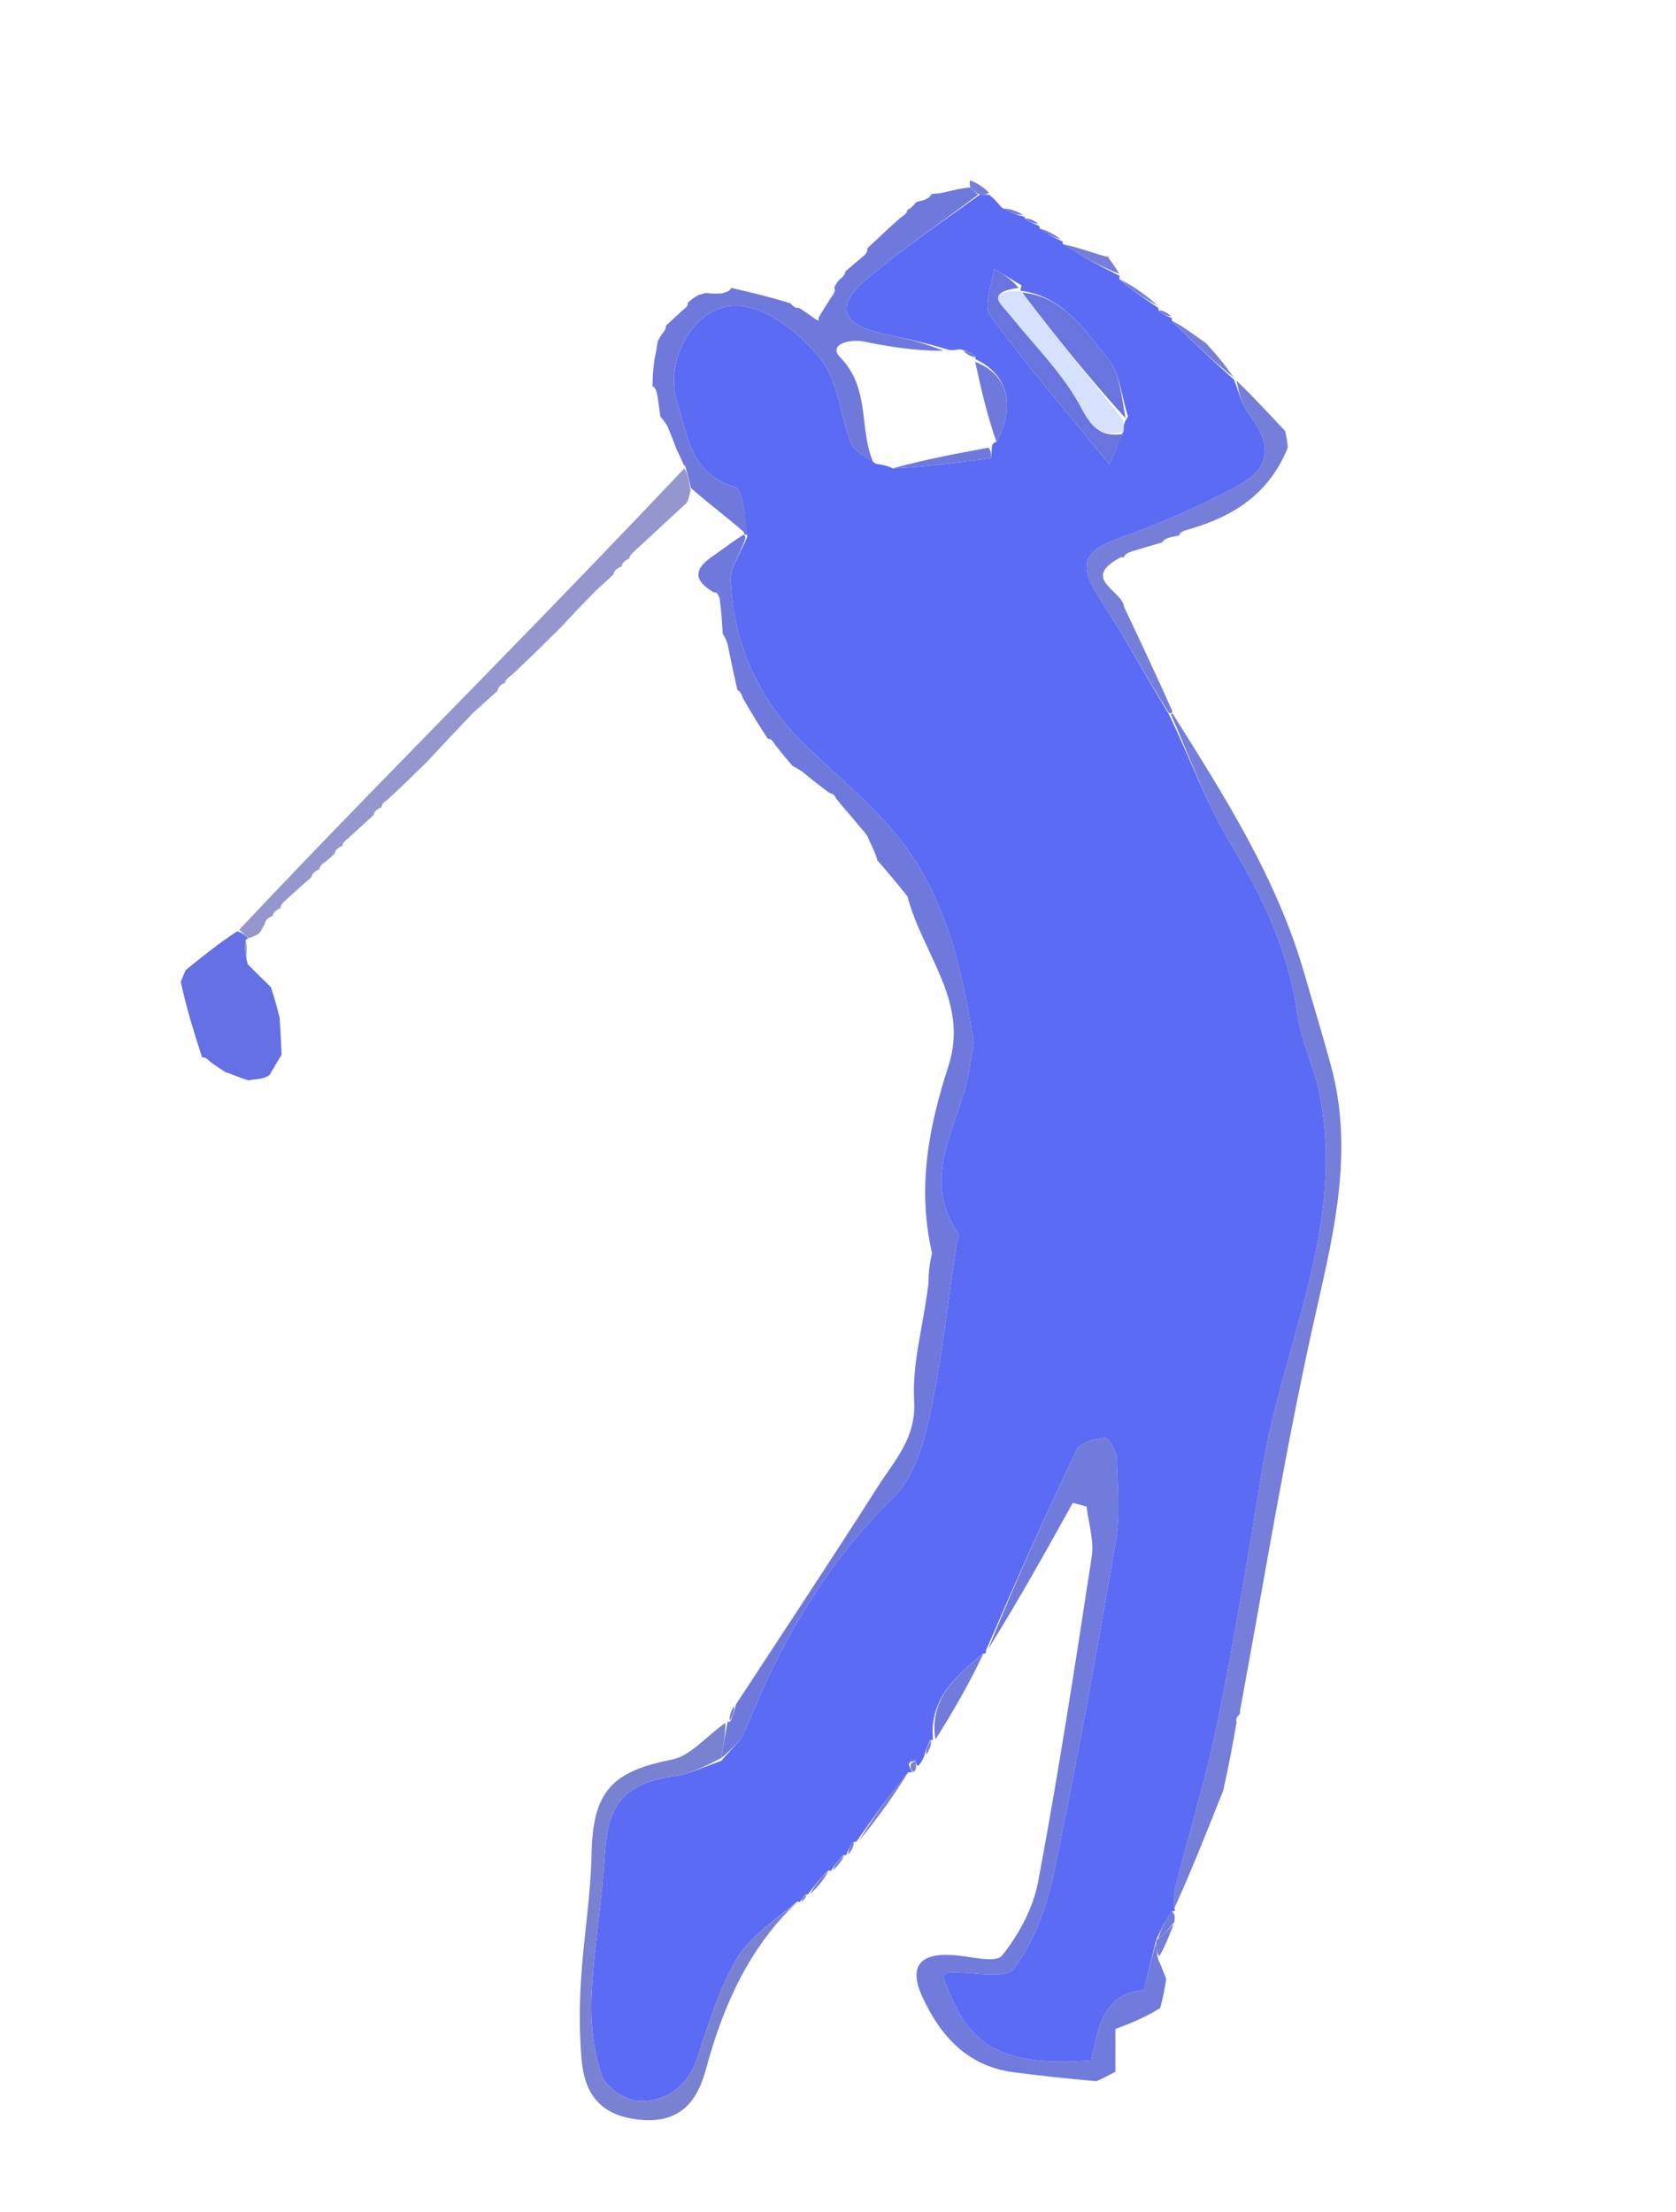 <svg version="1.1" id="Layer_1" xmlns="http://www.w3.org/2000/svg" xmlns:xlink="http://www.w3.org/1999/xlink" x="0px" y="0px"
	 width="100%" viewBox="0 0 216 285" enable-background="new 0 0 216 285" xml:space="preserve">
<path fill="none" opacity="1" stroke="none" 
	d="
M217,85 
	C217,152.3 217,219.1 217,285.95 
	C145.069,285.95 73.139,285.95 1.104,285.95 
	C1.104,191.117 1.104,96.233 1.104,1.175 
	C73,1.175 145,1.175 217,1.175 
	C217,28.861 217,56.681 217,85 
M113.035,111.589 
	C113.023,112.06 113.011,112.53 112.281,113.079 
	C111.213,114.557 109.03,116.346 109.335,117.443 
	C109.817,119.179 112.04,120.388 113.393,121.937 
	C115.872,124.775 120.213,127.727 120.169,130.577 
	C120.118,133.958 120.559,139.155 115.128,141.446 
	C113.2,142.26 112.093,146.504 111.762,149.317 
	C111.053,155.336 116.267,157.915 119.893,161.967 
	C119.782,162.975 119.671,163.983 118.926,165.192 
	C117.347,166.737 115.021,168.005 114.322,169.879 
	C111.838,176.54 109.44,183.037 105.883,189.392 
	C101.308,197.569 102.386,198.158 96.77,203.811 
	C95.885,204.701 95.353,206.004 94.85,207.198 
	C94.239,208.65 93.833,210.189 93.201,212.105 
	C89.137,208.807 88.004,210.547 87.953,214.488 
	C87.937,215.738 87.763,217.429 86.966,218.146 
	C84.371,220.482 81.699,223.724 78.614,224.317 
	C71.782,225.631 73.367,232.035 70.093,235.129 
	C71.593,236.708 73.556,237.805 73.665,239.063 
	C74.045,243.432 74.115,247.891 73.68,252.253 
	C73.092,258.147 71.816,263.969 71.05,269.85 
	C70.568,273.548 71.999,275.523 76.157,276.188 
	C79.428,276.711 84.056,275.123 85.763,280.251 
	C85.925,280.739 89.559,280.956 90.56,280.102 
	C92.855,278.143 94.475,275.407 96.451,273.056 
	C98.394,270.744 100.438,268.519 103.04,265.574 
	C101.752,261.425 104.772,254.33 109.409,251.446 
	C110.484,254.708 111.211,258.474 112.968,261.674 
	C114.08,263.699 116.656,264.985 118.712,266.403 
	C120.211,267.437 121.847,268.533 123.574,268.919 
	C127.211,269.732 130.947,270.096 134.643,270.644 
	C134.623,271.088 134.603,271.532 134.583,271.976 
	C136.725,270.741 138.868,269.505 141.611,268.094 
	C142.323,267.717 143.036,267.34 144.537,267.049 
	C146.276,267.095 148.377,267.773 149.665,267.033 
	C151.415,266.028 152.542,263.939 153.936,262.314 
	C152.562,261.194 151.187,260.073 149.808,258.153 
	C149.972,257.104 150.136,256.055 150.985,254.896 
	C155.058,252.959 161.407,253.01 159.156,245.519 
	C159.064,245.215 159.512,244.511 159.87,244.348 
	C162.962,242.939 164.553,241.492 162.611,237.553 
	C161.335,234.963 161.45,231.77 157.915,230.134 
	C158.4,227.399 158.886,224.665 159.676,221.653 
	C159.849,221.42 159.925,221.16 159.839,220.869 
	C159.839,220.869 159.809,220.811 160.677,220.92 
	C165.818,220.935 168.689,217.991 166.702,212.72 
	C164.306,206.363 166.084,200.711 167.023,194.738 
	C167.509,191.646 167.402,188.442 168.083,185.406 
	C168.695,182.678 169.592,179.822 171.13,177.539 
	C173.279,174.351 175.937,171.671 174.768,167.252 
	C174.551,166.433 176.047,164.378 177.043,164.147 
	C182.944,162.778 183.865,161.465 182.705,155.456 
	C182.336,153.547 181.877,151.398 182.39,149.628 
	C183.66,145.245 182.599,142.377 178.515,140.139 
	C175.103,138.27 172.95,135.463 175.704,131.384 
	C180.036,131.995 182.808,130.727 182.764,127.953 
	C182.699,123.899 179.378,125.332 177.164,124.988 
	C173.29,124.387 168.489,118.879 167.945,114.802 
	C167.499,111.462 167.432,108.052 163.578,105.967 
	C162.126,105.181 161.774,102.042 161.364,99.891 
	C161.268,99.389 162.98,98.543 164.383,97.447 
	C164.872,100.161 165.183,101.889 165.618,104.304 
	C166.906,103.516 168.208,103.188 168.566,102.419 
	C169.994,99.359 163.603,91.046 160.511,92.217 
	C155.623,94.069 153.44,90.78 152.775,87.725 
	C151.918,83.78 151.427,78.485 153.407,75.534 
	C155.586,72.285 160.64,70.8 164.64,68.984 
	C168.416,67.27 169.319,60.975 166.016,57.369 
	C165.892,56.768 165.768,56.166 165.997,54.862 
	C167.04,48.734 163.936,45.339 155.943,43.266 
	C156.457,42.082 156.867,40.838 157.512,39.73 
	C158.19,38.564 159.33,37.615 159.774,36.391 
	C159.941,35.93 158.607,34.288 158.157,34.364 
	C157.017,34.557 155.984,35.407 154.921,36.016 
	C154.389,36.322 153.885,36.678 153.044,37.221 
	C149.932,31.525 145.965,27.477 139.017,27.673 
	C138.057,27.7 136.522,25.549 136.122,24.157 
	C133.967,16.646 129.425,14.881 125.098,18.682 
	C121.557,18.396 117.537,17.137 116.825,18.167 
	C112.605,24.268 102.738,24.833 101.616,33.778 
	C101.575,34.103 100.849,34.343 101.331,34.012 
	C96.251,33.085 91.997,32.309 88.008,31.582 
	C82.612,33.288 78.226,35.704 76.842,41.935 
	C75.743,46.883 69.759,51.307 75.71,56.8 
	C77.677,55.744 79.388,54.825 81.099,53.907 
	C81.476,54.561 81.852,55.215 82.229,55.87 
	C80.075,57.114 77.983,58.486 75.75,59.569 
	C73.149,60.832 70.511,61.811 73.883,65.09 
	C74.487,65.678 75.105,67.143 74.801,67.626 
	C72.974,70.525 71.422,74.166 68.717,75.778 
	C66.179,77.289 62.991,81.298 59.027,77.374 
	C58.615,76.966 57.081,77.691 56.068,77.891 
	C56.083,78.298 56.097,78.704 56.112,79.111 
	C57.357,79.678 58.602,80.244 59.761,80.771 
	C58.812,89.462 51.025,91.279 46.419,95.327 
	C44.306,94.56 42.597,93.94 40.888,93.32 
	C40.501,95.417 39.553,97.593 39.833,99.597 
	C40.595,105.049 38.861,108.025 33.671,108.992 
	C27.185,110.201 23.321,114.681 22.965,121.325 
	C22.923,122.105 22.598,122.869 22.729,122.35 
	C19.547,124.101 15.433,125.316 15.423,126.564 
	C15.39,130.716 16.791,134.889 17.755,139.027 
	C17.881,139.566 18.609,140.272 19.146,140.359 
	C22.958,140.979 26.784,141.575 30.629,141.88 
	C31.366,141.939 32.207,140.678 33.023,139.64 
	C33.023,139.64 33.027,139.254 33.535,139.02 
	C33.898,138.95 34.261,138.881 35.331,139.115 
	C36.669,139.415 38.007,139.714 39.739,140.101 
	C39.53,138.547 39.065,137.557 39.373,136.979 
	C41.183,133.577 41.832,130.47 39.475,126.827 
	C38.779,125.75 39.861,122.881 40.942,121.446 
	C42.522,119.35 44.991,117.95 46.797,115.991 
	C49.015,113.583 50.905,110.875 53.007,108.355 
	C54.214,106.908 55.462,105.467 56.866,104.218 
	C59.192,102.148 61.682,100.262 64.057,98.245 
	C65.259,97.223 66.363,96.085 67.508,94.996 
	C68.654,93.906 69.786,92.802 70.941,91.723 
	C72.366,90.392 73.823,89.096 75.24,87.756 
	C77.822,85.313 80.378,82.841 82.959,80.395 
	C84.069,79.343 85.212,78.327 86.34,77.294 
	C86.659,78.713 87.431,80.201 87.224,81.537 
	C85.872,90.266 93.561,99.993 101.991,100.733 
	C101.896,102.152 101.209,104.448 101.802,104.848 
	C105.346,107.239 107.305,112.814 113.002,110.961 
	C113.002,110.961 113.102,110.884 113.035,111.589 
M101.225,276.206 
	C101.967,276.588 102.709,276.971 103.451,277.353 
	C103.578,275.768 103.704,274.184 103.831,272.599 
	C103.432,272.507 103.034,272.416 102.636,272.325 
	C102.128,273.378 101.62,274.431 101.225,276.206 
z"/>
<path fill="none" opacity="1" stroke="none" 
	d="
M141.01,268.27 
	C138.868,269.505 136.725,270.741 134.583,271.976 
	C134.603,271.532 134.623,271.088 134.643,270.644 
	C130.947,270.096 127.211,269.732 123.574,268.919 
	C121.847,268.533 120.211,267.437 118.712,266.403 
	C116.656,264.985 114.08,263.699 112.968,261.674 
	C111.211,258.474 110.484,254.708 109.409,251.446 
	C104.772,254.33 101.752,261.425 103.04,265.574 
	C100.438,268.519 98.394,270.744 96.451,273.056 
	C94.475,275.407 92.855,278.143 90.56,280.102 
	C89.559,280.956 85.925,280.739 85.763,280.251 
	C84.056,275.123 79.428,276.711 76.157,276.188 
	C71.999,275.523 70.568,273.548 71.05,269.85 
	C71.816,263.969 73.092,258.147 73.68,252.253 
	C74.115,247.891 74.045,243.432 73.665,239.063 
	C73.556,237.805 71.593,236.708 70.093,235.129 
	C73.367,232.035 71.782,225.631 78.614,224.317 
	C81.699,223.724 84.371,220.482 86.966,218.146 
	C87.763,217.429 87.937,215.738 87.953,214.488 
	C88.004,210.547 89.137,208.807 93.201,212.105 
	C93.833,210.189 94.239,208.65 94.85,207.198 
	C95.353,206.004 95.885,204.701 96.77,203.811 
	C102.386,198.158 101.308,197.569 105.883,189.392 
	C109.44,183.037 111.838,176.54 114.322,169.879 
	C115.021,168.005 117.347,166.737 119.332,165.52 
	C119.023,170.732 117.53,175.661 117.813,180.487 
	C118.094,185.293 115.325,188.129 113.199,191.467 
	C107.18,200.92 100.976,210.254 94.587,219.838 
	C94.135,220.65 93.942,221.259 93.829,221.914 
	C93.911,221.959 93.783,221.824 93.484,221.999 
	C90.996,223.754 88.99,226.271 86.584,226.742 
	C78.78,228.266 76.396,230.937 76.242,238.888 
	C76.138,244.307 75.208,249.704 74.877,255.126 
	C74.668,258.558 74.656,262.035 74.961,265.456 
	C75.356,269.886 77.421,272.643 82.441,273.142 
	C87.669,273.661 89.868,270.763 90.969,266.679 
	C93.199,258.406 96.569,250.88 103.094,245.059 
	C103.06,245.024 103.068,245.122 103.324,245.04 
	C103.76,244.662 103.941,244.364 104.075,244.066 
	C104.027,244.064 104.095,244.131 104.414,244.061 
	C105.525,243.019 106.317,242.047 107.07,241.039 
	C107.03,241.002 107.075,241.1 107.356,240.999 
	C108.119,240.282 108.601,239.667 109.046,239.029 
	C109.009,239.005 109.055,239.08 109.333,238.96 
	C109.853,238.313 110.095,237.786 110.305,237.298 
	C110.273,237.338 110.372,237.313 110.691,237.233 
	C113.133,234.238 115.256,231.324 117.428,228.395 
	C117.476,228.38 117.575,228.363 117.738,228.323 
	C117.901,228.283 118.059,227.987 118.27,227.839 
	C118.689,227.227 118.897,226.762 119.371,226.118 
	C119.856,225.351 120.073,224.766 120.214,224.145 
	C120.138,224.11 120.246,224.239 120.563,224.136 
	C122.952,220.375 125.023,216.717 127.073,213.058 
	C127.052,213.057 127.084,213.096 127.369,212.91 
	C131.191,206.367 134.727,200.009 138.263,193.651 
	C138.853,193.81 139.443,193.969 140.033,194.128 
	C140.283,196.278 141.019,198.503 140.704,200.567 
	C138.573,214.545 136.405,228.525 133.806,242.421 
	C133.167,245.832 131.322,249.29 129.133,252 
	C128.302,253.029 124.935,252.048 122.728,251.918 
	C118.462,251.665 117.082,253.465 118.911,257.398 
	C121.254,262.435 124.751,266.278 130.672,267.032 
	C134.115,267.471 137.564,267.859 141.01,268.27 
z"/>
<path fill="none" opacity="1" stroke="none" 
	d="
M33,140.027 
	C32.207,140.678 31.366,141.939 30.629,141.88 
	C26.784,141.575 22.958,140.979 19.146,140.359 
	C18.609,140.272 17.881,139.566 17.755,139.027 
	C16.791,134.889 15.39,130.716 15.423,126.564 
	C15.433,125.316 19.547,124.101 22.729,122.35 
	C22.598,122.869 22.923,122.105 22.965,121.325 
	C23.321,114.681 27.185,110.201 33.671,108.992 
	C38.861,108.025 40.595,105.049 39.833,99.597 
	C39.553,97.593 40.501,95.417 40.888,93.32 
	C42.597,93.94 44.306,94.56 46.419,95.327 
	C51.025,91.279 58.812,89.462 59.761,80.771 
	C58.602,80.244 57.357,79.678 56.112,79.111 
	C56.097,78.704 56.083,78.298 56.068,77.891 
	C57.081,77.691 58.615,76.966 59.027,77.374 
	C62.991,81.298 66.179,77.289 68.717,75.778 
	C71.422,74.166 72.974,70.525 74.801,67.626 
	C75.105,67.143 74.487,65.678 73.883,65.09 
	C70.511,61.811 73.149,60.832 75.75,59.569 
	C77.983,58.486 80.075,57.114 82.229,55.87 
	C81.852,55.215 81.476,54.561 81.099,53.907 
	C79.388,54.825 77.677,55.744 75.71,56.8 
	C69.759,51.307 75.743,46.883 76.842,41.935 
	C78.226,35.704 82.612,33.288 88.008,31.582 
	C91.997,32.309 96.251,33.085 101.331,34.012 
	C100.849,34.343 101.575,34.103 101.616,33.778 
	C102.738,24.833 112.605,24.268 116.825,18.167 
	C117.537,17.137 121.557,18.396 125.098,18.682 
	C129.425,14.881 133.967,16.646 136.122,24.157 
	C136.522,25.549 138.057,27.7 139.017,27.673 
	C145.965,27.477 149.932,31.525 153.044,37.221 
	C153.885,36.678 154.389,36.322 154.921,36.016 
	C155.984,35.407 157.017,34.557 158.157,34.364 
	C158.607,34.288 159.941,35.93 159.774,36.391 
	C159.33,37.615 158.19,38.564 157.512,39.73 
	C156.867,40.838 156.457,42.082 155.904,43.712 
	C155.866,44.157 155.698,44.348 155.408,44.214 
	C153.75,43.042 152.382,42.004 151.007,40.984 
	C151,41.002 151.034,40.985 150.914,40.709 
	C150.272,40.188 149.75,39.944 149.265,39.725 
	C149.302,39.751 149.277,39.664 149.192,39.346 
	C147.516,37.899 145.925,36.771 144.281,35.632 
	C144.228,35.619 144.323,35.566 144.252,35.294 
	C143.731,34.411 143.281,33.8 143.129,33.102 
	C143.77,32.602 144.115,32.192 144.44,31.766 
	C144.447,31.756 144.225,31.57 144.11,31.466 
	C143.677,32.034 143.244,32.601 142.461,33.147 
	C140.385,32.452 138.659,31.779 136.942,31.059 
	C136.95,31.011 136.883,31.081 136.72,30.817 
	C135.678,30.086 134.797,29.618 133.938,29.107 
	C133.958,29.065 133.866,29.086 133.774,28.798 
	C133.131,28.309 132.58,28.11 132.019,27.948 
	C132.009,27.986 132.074,27.941 131.875,27.67 
	C130.824,27.114 129.972,26.83 128.934,26.345 
	C128.325,25.794 127.902,25.444 127.436,24.802 
	C126.615,24.018 125.838,23.526 124.721,23.019 
	C123.266,23.585 122.151,24.164 120.787,24.837 
	C120.363,24.957 120.188,24.984 119.817,25.065 
	C119.366,25.238 119.174,25.422 118.82,25.799 
	C118.426,25.961 118.256,25.994 117.846,26.107 
	C117.401,26.446 117.196,26.707 116.997,26.985 
	C117.002,27.003 116.967,26.99 116.756,27.081 
	C116.28,27.347 116.089,27.582 115.768,28.146 
	C114.295,29.618 113.026,30.821 111.582,32.133 
	C111.196,32.43 111.054,32.661 110.856,33.204 
	C110.132,33.976 109.535,34.48 108.732,35.081 
	C108.268,35.357 108.084,35.594 107.864,36.19 
	C107.671,36.689 107.589,36.887 107.373,37.228 
	C107.092,37.602 107.031,37.854 106.937,38.429 
	C106.376,39.469 105.932,40.207 105.426,40.942 
	C105.364,40.939 105.24,40.952 104.927,40.844 
	C104.061,40.375 103.508,40.013 102.852,39.499 
	C102.572,39.164 102.361,39.04 101.765,38.867 
	C99.025,38.205 96.635,37.65 94.008,37.114 
	C93.45,37.226 93.206,37.417 92.702,37.805 
	C91.9,37.854 91.437,37.804 90.877,37.623 
	C90.446,37.327 90.193,37.425 89.776,37.981 
	C89.227,38.462 88.925,38.751 88.491,39.117 
	C88.197,39.324 88.064,39.478 87.825,39.948 
	C87.067,40.815 86.443,41.391 85.627,42.098 
	C85.196,42.452 85.057,42.725 84.986,43.307 
	C84.888,43.727 84.82,43.888 84.54,44.255 
	C84.251,45.044 84.173,45.626 84.124,46.562 
	C84.134,47.863 84.115,48.81 84.102,49.979 
	C84.169,50.503 84.325,50.746 84.7,51.26 
	C84.922,52.293 85.017,52.994 85.141,53.961 
	C85.404,54.479 85.641,54.731 86.083,55.236 
	C86.593,56.299 86.897,57.109 86.942,58.07 
	C87.097,58.826 87.51,59.429 88.015,60.015 
	C88.107,59.998 88.295,60.018 88.195,60.357 
	C79.582,69.463 71.088,78.249 62.55,86.991 
	C51.912,97.885 41.237,108.743 30.317,119.82 
	C28.019,121.679 25.984,123.334 23.721,125.132 
	C23.356,125.599 23.219,125.923 23.086,126.657 
	C24.076,130.13 25.061,133.192 26.154,136.428 
	C26.454,136.807 26.687,136.943 27.247,137.091 
	C28.03,137.496 28.529,137.817 29.178,138.353 
	C29.655,138.678 29.98,138.789 30.602,138.885 
	C31.275,138.984 31.652,139.097 32.145,139.395 
	C32.467,139.796 32.713,139.945 33,140.027 
z"/>
<path fill="none" opacity="1" stroke="none" 
	d="
M165.928,57.982 
	C169.319,60.975 168.416,67.27 164.64,68.984 
	C160.64,70.8 155.586,72.285 153.407,75.534 
	C151.427,78.485 151.918,83.78 152.775,87.725 
	C153.44,90.78 155.623,94.069 160.511,92.217 
	C163.603,91.046 169.994,99.359 168.566,102.419 
	C168.208,103.188 166.906,103.516 165.618,104.304 
	C165.183,101.889 164.872,100.161 164.383,97.447 
	C162.98,98.543 161.268,99.389 161.364,99.891 
	C161.774,102.042 162.126,105.181 163.578,105.967 
	C167.432,108.052 167.499,111.462 167.945,114.802 
	C168.489,118.879 173.29,124.387 177.164,124.988 
	C179.378,125.332 182.699,123.899 182.764,127.953 
	C182.808,130.727 180.036,131.995 175.704,131.384 
	C172.95,135.463 175.103,138.27 178.515,140.139 
	C182.599,142.377 183.66,145.245 182.39,149.628 
	C181.877,151.398 182.336,153.547 182.705,155.456 
	C183.865,161.465 182.944,162.778 177.043,164.147 
	C176.047,164.378 174.551,166.433 174.768,167.252 
	C175.937,171.671 173.279,174.351 171.13,177.539 
	C169.592,179.822 168.695,182.678 168.083,185.406 
	C167.402,188.442 167.509,191.646 167.023,194.738 
	C166.084,200.711 164.306,206.363 166.702,212.72 
	C168.689,217.991 165.818,220.935 160.257,220.448 
	C163.061,202.882 165.827,185.686 169.676,168.735 
	C172.057,158.248 174.425,148.02 171.539,137.348 
	C170.457,133.35 169.233,129.39 168.087,125.408 
	C164.56,113.159 157.784,102.56 151.049,91.54 
	C148.961,86.855 146.921,82.544 144.923,77.773 
	C144.91,75.467 144.855,73.622 144.831,71.78 
	C144.863,71.784 144.844,71.845 145.082,71.827 
	C145.635,71.693 145.86,71.481 146.28,70.994 
	C147.635,70.51 148.704,70.205 150.01,69.887 
	C150.568,69.784 150.811,69.595 151.218,69.197 
	C151.632,69.056 151.805,69.025 152.176,68.952 
	C152.63,68.804 152.83,68.632 153.328,68.254 
	C159.218,66.494 163.61,63.492 165.928,57.982 
z"/>
<path fill="none" opacity="1" stroke="none" 
	d="
M101.999,100.001 
	C93.561,99.993 85.872,90.266 87.224,81.537 
	C87.431,80.201 86.659,78.713 86.34,77.294 
	C85.212,78.327 84.069,79.343 82.959,80.395 
	C80.378,82.841 77.822,85.313 75.24,87.756 
	C73.823,89.096 72.366,90.392 70.941,91.723 
	C69.786,92.802 68.654,93.906 67.508,94.996 
	C66.363,96.085 65.259,97.223 64.057,98.245 
	C61.682,100.262 59.192,102.148 56.866,104.218 
	C55.462,105.467 54.214,106.908 53.007,108.355 
	C50.905,110.875 49.015,113.583 46.797,115.991 
	C44.991,117.95 42.522,119.35 40.942,121.446 
	C39.861,122.881 38.779,125.75 39.475,126.827 
	C41.832,130.47 41.183,133.577 39.373,136.979 
	C39.065,137.557 39.53,138.547 39.739,140.101 
	C38.007,139.714 36.669,139.415 35.11,138.656 
	C35.356,137.439 35.824,136.68 36.513,135.705 
	C36.121,134.036 42.213,131.864 36.092,130.686 
	C35.594,129.326 35.255,128.264 34.945,126.771 
	C34.557,124.366 34.14,122.39 33.715,120.156 
	C33.857,119.589 34.009,119.281 34.344,118.88 
	C34.75,118.616 34.918,118.402 35.038,118.095 
	C35.045,118.045 35.145,118.031 35.327,117.923 
	C35.736,117.638 35.91,117.419 36.036,117.104 
	C36.041,117.052 36.143,117.028 36.329,116.914 
	C36.745,116.611 36.913,116.377 37.153,115.81 
	C38.243,114.69 39.195,113.857 40.33,112.917 
	C40.74,112.632 40.913,112.413 41.041,112.099 
	C41.049,112.048 41.151,112.033 41.328,111.923 
	C41.729,111.637 41.887,111.413 42.172,110.948 
	C42.626,110.495 42.885,110.235 43.333,109.878 
	C43.752,109.6 43.92,109.375 44.024,109.063 
	C44.022,109.022 44.103,109.026 44.295,108.92 
	C44.726,108.637 44.905,108.41 45.18,107.858 
	C46.277,106.728 47.216,105.876 48.334,104.919 
	C48.738,104.64 48.909,104.425 49.042,104.112 
	C49.056,104.055 49.169,104.028 49.343,103.918 
	C49.737,103.631 49.891,103.408 50.219,102.906 
	C52.019,101.132 53.581,99.591 55.524,98.027 
	C59.492,97.673 61.764,96.198 61.176,91.825 
	C62.249,90.698 63.186,89.859 64.316,88.907 
	C64.746,88.601 64.916,88.361 65.012,88.039 
	C65.007,88.005 65.073,88.017 65.268,87.916 
	C65.71,87.638 65.883,87.407 66.207,86.876 
	C68.319,84.766 70.204,82.899 72.459,81.023 
	C75.701,80.627 78.924,80.54 77.218,75.849 
	C77.952,75.079 78.513,74.546 79.274,73.908 
	C79.726,73.62 79.907,73.384 80.018,73.055 
	C80.017,73.016 80.094,73.02 80.291,72.91 
	C80.734,72.611 80.91,72.371 81.013,72.045 
	C81.01,72.009 81.081,72.015 81.281,71.908 
	C81.731,71.612 81.907,71.369 82.166,70.783 
	C84.386,68.592 86.449,66.691 88.933,64.881 
	C90.269,67.063 91.185,69.155 91.896,71.525 
	C88.905,73.522 89.728,74.987 92.075,76.476 
	C92.249,76.763 92.391,76.886 92.739,77.332 
	C92.988,79.022 93.066,80.349 93.138,81.923 
	C93.2,82.51 93.377,82.775 93.768,83.337 
	C94.259,85.444 94.647,87.18 95.066,89.121 
	C95.193,89.598 95.364,89.808 95.785,90.26 
	C96.958,92.108 97.956,93.654 99.041,95.365 
	C99.275,95.74 99.469,95.891 99.94,96.187 
	C100.826,97.158 101.478,97.925 102.089,99.018 
	C102.033,99.561 102.018,99.779 102.002,99.998 
	C102,100 101.999,100.001 101.999,100.001 
z"/>
<path fill="#6F79DC" opacity="1" stroke="none" 
	d="
M95.034,88.916 
	C94.647,87.18 94.259,85.444 93.792,83.089 
	C93.523,82.205 93.333,81.941 93.143,81.676 
	C93.066,80.349 92.988,79.022 92.755,77.158 
	C92.479,76.366 92.284,76.275 92.012,76.349 
	C89.728,74.987 88.905,73.522 92.2,71.431 
	C93.731,70.313 94.753,69.566 95.849,68.878 
	C95.924,68.937 96.077,69.05 96.051,69.434 
	C95.362,71.481 94.061,73.178 94.145,74.804 
	C94.57,82.957 97.678,90.022 103.573,95.8 
	C108.11,100.246 113.257,104.275 116.913,109.366 
	C122.095,116.583 124.067,125.319 125.443,134.059 
	C125.585,134.958 125.126,135.939 125.035,136.891 
	C124.336,144.221 118.092,151.177 123.525,158.951 
	C123.718,159.227 123.352,159.877 123.279,160.358 
	C122.175,167.671 121.391,175.051 119.846,182.269 
	C119.044,186.015 117.777,190.374 115.196,192.896 
	C106.391,201.502 100.543,211.738 96.043,222.981 
	C95.45,224.461 94.006,225.601 92.971,226.531 
	C93.251,224.717 93.517,223.271 93.783,221.824 
	C93.783,221.824 93.911,221.959 94.151,221.776 
	C94.542,220.94 94.693,220.288 94.844,219.635 
	C100.976,210.254 107.18,200.92 113.199,191.467 
	C115.325,188.129 118.094,185.293 117.813,180.487 
	C117.53,175.661 119.023,170.732 119.648,165.42 
	C119.671,163.983 119.782,162.975 120.114,161.47 
	C118.141,152.862 119.763,145.015 122.244,137.323 
	C124.926,129.007 118.892,122.958 116.957,115.522 
	C115.592,113.777 114.347,112.33 113.102,110.884 
	C113.102,110.884 113.002,110.961 113.022,110.61 
	C112.622,109.494 112.202,108.73 111.765,107.712 
	C111.489,107.252 111.231,107.047 110.832,106.556 
	C109.713,105.192 108.734,104.112 107.726,102.851 
	C107.558,102.419 107.35,102.326 106.847,102.145 
	C105.729,101.275 104.835,100.648 103.806,99.76 
	C103.157,99.229 102.644,98.961 102.131,98.693 
	C101.478,97.925 100.826,97.158 99.91,95.983 
	C99.494,95.308 99.263,95.183 98.954,95.2 
	C97.956,93.654 96.958,92.108 95.791,90.045 
	C95.504,89.249 95.308,89.045 95.034,88.916 
z"/>
<path fill="#707BDB" opacity="1" stroke="none" 
	d="
M141.31,268.182 
	C137.564,267.859 134.115,267.471 130.672,267.032 
	C124.751,266.278 121.254,262.435 118.911,257.398 
	C117.082,253.465 118.462,251.665 122.728,251.918 
	C124.935,252.048 128.302,253.029 129.133,252 
	C131.322,249.29 133.167,245.832 133.806,242.421 
	C136.405,228.525 138.573,214.545 140.704,200.567 
	C141.019,198.503 140.283,196.278 140.033,194.128 
	C139.443,193.969 138.853,193.81 138.263,193.651 
	C134.727,200.009 131.191,206.367 127.337,212.52 
	C130.902,203.793 134.708,195.234 138.775,186.801 
	C139.223,185.873 141.137,185.396 142.425,185.272 
	C142.858,185.23 143.877,186.915 143.911,187.837 
	C144.047,191.486 144.379,195.228 143.769,198.786 
	C141.32,213.084 138.739,227.367 135.777,241.565 
	C134.887,245.831 133.227,250.277 130.655,253.687 
	C129.58,255.112 125.21,254.038 122.339,254.144 
	C122.065,254.154 121.802,254.468 121.536,254.645 
	C124.334,262.67 127.794,266.51 140.627,265.501 
	C141.545,261.401 142.088,256.815 147.422,256.467 
	C148.009,254.05 148.5,252.022 148.999,250.368 
	C149.038,251.237 149.069,251.734 149.271,252.488 
	C149.728,253.499 150.014,254.253 150.3,255.006 
	C150.136,256.055 149.972,257.104 149.516,258.762 
	C147.447,260.047 145.668,260.724 143.749,261.454 
	C143.749,263.402 143.749,265.183 143.749,266.964 
	C143.036,267.34 142.323,267.717 141.31,268.182 
z"/>
<path fill="#757ED8" opacity="1" stroke="none" 
	d="
M151.099,91.914 
	C157.784,102.56 164.56,113.159 168.087,125.408 
	C169.233,129.39 170.457,133.35 171.539,137.348 
	C174.425,148.02 172.057,158.248 169.676,168.735 
	C165.827,185.686 163.061,202.882 159.823,220.393 
	C159.809,220.811 159.839,220.869 159.674,220.973 
	C159.315,221.339 159.269,221.623 159.372,221.931 
	C158.886,224.665 158.4,227.399 157.628,230.78 
	C155.392,236.375 153.443,241.323 151.35,245.87 
	C151.303,244.658 151.309,243.824 151.51,243.04 
	C153.33,235.931 155.497,228.895 156.954,221.714 
	C159.116,211.06 160.903,200.324 162.629,189.587 
	C165.252,173.279 173.605,157.814 169.98,140.595 
	C169.278,137.26 167.684,134.084 167.217,130.734 
	C166.083,122.607 162.731,115.538 158.525,108.589 
	C155.406,103.435 153.366,97.628 150.909,92.063 
	C150.973,92.014 151.099,91.914 151.099,91.914 
z"/>
<path fill="none" opacity="1" stroke="none" 
	d="
M117.077,115.82 
	C118.892,122.958 124.926,129.007 122.244,137.323 
	C119.763,145.015 118.141,152.862 120.094,161.166 
	C116.267,157.915 111.053,155.336 111.762,149.317 
	C112.093,146.504 113.2,142.26 115.128,141.446 
	C120.559,139.155 120.118,133.958 120.169,130.577 
	C120.213,127.727 115.872,124.775 113.393,121.937 
	C112.04,120.388 109.817,119.179 109.335,117.443 
	C109.03,116.346 111.213,114.557 112.674,113.379 
	C114.404,114.392 115.741,115.106 117.077,115.82 
z"/>
<path fill="#6570E4" opacity="1" stroke="none" 
	d="
M36.292,135.921 
	C35.824,136.68 35.356,137.439 34.756,138.504 
	C34.261,138.881 33.898,138.95 33.034,139.068 
	C32.365,139.148 32.197,139.18 32.029,139.211 
	C31.652,139.097 31.275,138.984 30.449,138.668 
	C29.675,138.357 29.351,138.248 29.027,138.139 
	C28.529,137.817 28.03,137.496 27.171,136.885 
	C26.624,136.33 26.369,136.216 26.046,136.255 
	C25.061,133.192 24.076,130.13 23.296,126.499 
	C23.651,125.617 23.8,125.303 23.949,124.989 
	C25.984,123.334 28.019,121.679 30.581,119.997 
	C31.384,120.279 31.661,120.588 31.945,120.927 
	C31.951,120.959 31.888,120.954 31.639,121.133 
	C31.502,122.195 31.614,123.079 31.93,124.235 
	C33.062,125.406 33.989,126.304 34.916,127.202 
	C35.255,128.264 35.594,129.326 36.026,131.096 
	C36.177,133.175 36.234,134.548 36.292,135.921 
z"/>
<path fill="none" opacity="1" stroke="none" 
	d="
M151.494,246.27 
	C153.443,241.323 155.392,236.375 157.599,231.188 
	C161.45,231.77 161.335,234.963 162.611,237.553 
	C164.553,241.492 162.962,242.939 159.87,244.348 
	C159.512,244.511 159.064,245.215 159.156,245.519 
	C161.407,253.01 155.058,252.959 150.643,254.951 
	C150.014,254.253 149.728,253.499 149.598,252.316 
	C150.256,250.572 150.756,249.256 151.352,247.672 
	C151.435,247.03 151.423,246.658 151.431,246.276 
	C151.45,246.267 151.494,246.27 151.494,246.27 
z"/>
<path fill="#757ED8" opacity="1" stroke="none" 
	d="
M149.772,69.9 
	C148.704,70.205 147.635,70.51 146.036,70.999 
	C145.15,71.269 144.93,71.49 144.844,71.845 
	C144.844,71.845 144.863,71.784 144.477,71.793 
	C139.096,74.593 144.687,76.081 144.882,78.233 
	C146.921,82.544 148.961,86.855 151.049,91.54 
	C151.099,91.914 150.973,92.014 150.641,91.859 
	C147.571,87.011 145.02,82.195 142.044,77.658 
	C138.797,72.709 139.375,71.049 144.728,69.141 
	C149.808,67.331 154.819,65.162 159.548,62.579 
	C163.881,60.213 163.967,57.26 160.887,53.264 
	C159.961,52.062 159.648,50.388 159.369,49.045 
	C161.67,51.294 163.657,53.429 165.643,55.564 
	C165.768,56.166 165.892,56.768 165.972,57.675 
	C163.61,63.492 159.218,66.494 153.11,68.24 
	C152.235,68.471 152.048,68.68 151.979,68.994 
	C151.805,69.025 151.632,69.056 150.979,69.196 
	C150.177,69.404 149.935,69.603 149.772,69.9 
z"/>
<path fill="none" opacity="1" stroke="none" 
	d="
M144.143,267.006 
	C143.749,265.183 143.749,263.402 143.749,261.454 
	C145.668,260.724 147.447,260.047 149.519,259.162 
	C151.187,260.073 152.562,261.194 153.936,262.314 
	C152.542,263.939 151.415,266.028 149.665,267.033 
	C148.377,267.773 146.276,267.095 144.143,267.006 
z"/>
<path fill="none" opacity="1" stroke="none" 
	d="
M103.941,100.022 
	C104.835,100.648 105.729,101.275 106.933,102.277 
	C107.389,102.812 107.56,102.939 107.755,103.033 
	C108.734,104.112 109.713,105.192 110.906,106.786 
	C111.263,107.599 111.483,107.821 111.781,107.966 
	C112.202,108.73 112.622,109.494 113.081,110.588 
	C107.305,112.814 105.346,107.239 101.802,104.848 
	C101.209,104.448 101.896,102.152 101.995,100.367 
	C101.999,100.001 102,100 102.325,100.002 
	C103.08,100.01 103.51,100.016 103.941,100.022 
z"/>
<path fill="none" opacity="1" stroke="none" 
	d="
M165.82,55.213 
	C163.657,53.429 161.67,51.294 159.36,49.065 
	C159.036,48.971 159.071,48.958 159.001,48.644 
	C157.854,47.003 156.776,45.675 155.698,44.348 
	C155.698,44.348 155.866,44.157 155.951,44.062 
	C163.936,45.339 167.04,48.734 165.82,55.213 
z"/>
<path fill="none" opacity="1" stroke="none" 
	d="
M101.169,275.845 
	C101.62,274.431 102.128,273.378 102.636,272.325 
	C103.034,272.416 103.432,272.507 103.831,272.599 
	C103.704,274.184 103.578,275.768 103.451,277.353 
	C102.709,276.971 101.967,276.588 101.169,275.845 
z"/>
<path fill="none" opacity="1" stroke="none" 
	d="
M116.957,115.522 
	C115.741,115.106 114.404,114.392 113.034,113.339 
	C113.011,112.53 113.023,112.06 113.068,111.237 
	C114.347,112.33 115.592,113.777 116.957,115.522 
z"/>
<path fill="none" opacity="1" stroke="none" 
	d="
M32.145,139.395 
	C32.197,139.18 32.365,139.148 32.78,139.185 
	C33.027,139.254 33.023,139.64 33.012,139.833 
	C32.713,139.945 32.467,139.796 32.145,139.395 
z"/>
<path fill="none" opacity="1" stroke="none" 
	d="
M159.524,221.792 
	C159.269,221.623 159.315,221.339 159.706,220.974 
	C159.925,221.16 159.849,221.42 159.524,221.792 
z"/>
<path fill="#5C6BF4" opacity="1" stroke="none" 
	d="
M159.045,48.951 
	C159.648,50.388 159.961,52.062 160.887,53.264 
	C163.967,57.26 163.881,60.213 159.548,62.579 
	C154.819,65.162 149.808,67.331 144.728,69.141 
	C139.375,71.049 138.797,72.709 142.044,77.658 
	C145.02,82.195 147.571,87.011 150.578,91.909 
	C153.366,97.628 155.406,103.435 158.525,108.589 
	C162.731,115.538 166.083,122.607 167.217,130.734 
	C167.684,134.084 169.278,137.26 169.98,140.595 
	C173.605,157.814 165.252,173.279 162.629,189.587 
	C160.903,200.324 159.116,211.06 156.954,221.714 
	C155.497,228.895 153.33,235.931 151.51,243.04 
	C151.309,243.824 151.303,244.658 151.35,245.87 
	C151.494,246.27 151.45,246.267 151.055,246.292 
	C150.105,247.542 149.55,248.768 148.997,249.997 
	C149,250 148.992,249.995 148.992,249.995 
	C148.5,252.022 148.009,254.05 147.422,256.467 
	C142.088,256.815 141.545,261.401 140.627,265.501 
	C127.794,266.51 124.334,262.67 121.536,254.645 
	C121.802,254.468 122.065,254.154 122.339,254.144 
	C125.21,254.038 129.58,255.112 130.655,253.687 
	C133.227,250.277 134.887,245.831 135.777,241.565 
	C138.739,227.367 141.32,213.084 143.769,198.786 
	C144.379,195.228 144.047,191.486 143.911,187.837 
	C143.877,186.915 142.858,185.23 142.425,185.272 
	C141.137,185.396 139.223,185.873 138.775,186.801 
	C134.708,195.234 130.902,203.793 127.052,212.705 
	C127.084,213.096 127.052,213.057 126.715,213.067 
	C123,216.065 119.723,219.108 120.246,224.239 
	C120.246,224.239 120.138,224.11 119.882,224.247 
	C119.452,225.023 119.278,225.66 119.105,226.298 
	C118.897,226.762 118.689,227.227 118.274,227.582 
	C118.054,227.301 118.041,227.13 117.933,226.793 
	C117.57,226.756 117.301,226.884 117.113,227.371 
	C117.321,227.942 117.448,228.152 117.575,228.363 
	C117.575,228.363 117.476,228.38 117.067,228.363 
	C114.562,231.335 112.467,234.324 110.372,237.313 
	C110.372,237.313 110.273,237.338 109.981,237.347 
	C109.478,237.931 109.266,238.505 109.055,239.08 
	C109.055,239.08 109.009,239.005 108.706,239.041 
	C107.961,239.751 107.518,240.425 107.075,241.1 
	C107.075,241.1 107.03,241.002 106.713,241.039 
	C105.628,242.094 104.862,243.113 104.095,244.131 
	C104.095,244.131 104.027,244.064 103.815,244.142 
	C103.424,244.521 103.246,244.822 103.068,245.122 
	C103.068,245.122 103.06,245.024 102.728,245.05 
	C99.863,247.48 96.666,249.493 94.958,252.385 
	C92.642,256.306 91.325,260.852 89.849,265.221 
	C88.604,268.906 85.87,270.782 82.417,270.754 
	C80.718,270.74 78.067,268.961 77.549,267.412 
	C76.475,264.202 76.086,260.591 76.236,257.181 
	C76.504,251.087 77.584,245.032 77.946,238.938 
	C78.336,232.373 80.521,229.807 86.847,228.895 
	C88.936,228.594 90.922,227.584 92.956,226.898 
	C94.006,225.601 95.45,224.461 96.043,222.981 
	C100.543,211.738 106.391,201.502 115.196,192.896 
	C117.777,190.374 119.044,186.015 119.846,182.269 
	C121.391,175.051 122.175,167.671 123.279,160.358 
	C123.352,159.877 123.718,159.227 123.525,158.951 
	C118.092,151.177 124.336,144.221 125.035,136.891 
	C125.126,135.939 125.585,134.958 125.443,134.059 
	C124.067,125.319 122.095,116.583 116.913,109.366 
	C113.257,104.275 108.11,100.246 103.573,95.8 
	C97.678,90.022 94.57,82.957 94.145,74.804 
	C94.061,73.178 95.362,71.481 96.307,69.169 
	C95.965,66.508 95.76,63.05 94.647,62.727 
	C88.995,61.088 88.597,56.032 87.305,51.978 
	C85.406,46.022 89.922,38.778 95.559,39.426 
	C99.254,39.851 103.311,43.166 105.795,46.303 
	C108.059,49.163 108.283,53.584 109.712,57.195 
	C110.118,58.224 111.593,58.829 112.861,59.749 
	C113.757,59.923 114.371,59.977 115.036,60.357 
	C119.284,60.154 123.482,59.635 127.668,59.034 
	C127.787,59.017 127.78,58.117 127.851,57.464 
	C127.87,57.299 128.057,57.025 128.428,56.939 
	C130.985,52.182 129.807,48.196 125.73,46.29 
	C125.791,46.33 125.647,46.303 125.738,45.998 
	C125.229,45.451 124.629,45.21 123.703,45.005 
	C122.947,45.125 122.518,45.209 121.865,44.963 
	C118.908,44.061 116.166,43.522 113.44,42.911 
	C108.629,41.835 107.695,39.465 111.338,36.294 
	C115.983,32.249 121.138,28.789 126.308,25.073 
	C126.855,25.083 127.167,25.091 127.48,25.094 
	C127.902,25.444 128.325,25.794 129.046,26.699 
	C130.254,27.483 131.164,27.712 132.074,27.941 
	C132.074,27.941 132.009,27.986 132.142,28.217 
	C132.805,28.66 133.336,28.873 133.866,29.086 
	C133.866,29.086 133.958,29.065 134.005,29.435 
	C134.996,30.231 135.939,30.656 136.883,31.081 
	C136.883,31.081 136.95,31.011 136.963,31.424 
	C139.424,33.08 141.874,34.323 144.323,35.566 
	C144.323,35.566 144.228,35.619 144.278,35.994 
	C145.977,37.467 147.627,38.566 149.277,39.664 
	C149.277,39.664 149.302,39.751 149.323,40.041 
	C149.908,40.549 150.471,40.767 151.034,40.985 
	C151.034,40.985 151,41.002 151.021,41.334 
	C153.718,44.096 156.395,46.527 159.071,48.958 
	C159.071,48.958 159.036,48.971 159.045,48.951 
M142.271,182.889 
	C142.183,182.927 142.094,182.966 141.727,183.11 
	C141.816,183.071 141.906,183.033 142.271,182.889 
M131.574,37.47 
	C131.574,37.47 131.402,37.505 131.665,36.783 
	C130.476,36.063 129.287,35.343 128.098,34.623 
	C127.878,36.663 126.703,39.399 127.597,40.626 
	C132.273,47.043 137.474,53.076 142.982,59.845 
	C143.68,58.324 144.23,57.126 144.835,55.331 
	C144.807,54.933 144.779,54.534 145.378,53.677 
	C144.535,51.109 144.322,48.017 142.714,46.088 
	C139.729,42.506 137.031,38.179 131.574,37.47 
z"/>
<path fill="#7981D1" opacity="1" stroke="none" 
	d="
M92.971,226.531 
	C90.922,227.584 88.936,228.594 86.847,228.895 
	C80.521,229.807 78.336,232.373 77.946,238.938 
	C77.584,245.032 76.504,251.087 76.236,257.181 
	C76.086,260.591 76.475,264.202 77.549,267.412 
	C78.067,268.961 80.718,270.74 82.417,270.754 
	C85.87,270.782 88.604,268.906 89.849,265.221 
	C91.325,260.852 92.642,256.306 94.958,252.385 
	C96.666,249.493 99.863,247.48 102.762,245.085 
	C96.569,250.88 93.199,258.406 90.969,266.679 
	C89.868,270.763 87.669,273.661 82.441,273.142 
	C77.421,272.643 75.356,269.886 74.961,265.456 
	C74.656,262.035 74.668,258.558 74.877,255.126 
	C75.208,249.704 76.138,244.307 76.242,238.888 
	C76.396,230.937 78.78,228.266 86.584,226.742 
	C88.99,226.271 90.996,223.754 93.484,221.999 
	C93.517,223.271 93.251,224.717 92.971,226.531 
z"/>
<path fill="#707BDB" opacity="1" stroke="none" 
	d="
M120.563,224.136 
	C119.723,219.108 123,216.065 126.736,213.067 
	C125.023,216.717 122.952,220.375 120.563,224.136 
z"/>
<path fill="#7981D1" opacity="1" stroke="none" 
	d="
M110.691,237.233 
	C112.467,234.324 114.562,231.335 117.019,228.378 
	C115.256,231.324 113.133,234.238 110.691,237.233 
z"/>
<path fill="#7981D1" opacity="1" stroke="none" 
	d="
M104.414,244.061 
	C104.862,243.113 105.628,242.094 106.752,241.075 
	C106.317,242.047 105.525,243.019 104.414,244.061 
z"/>
<path fill="#7981D1" opacity="1" stroke="none" 
	d="
M107.356,240.999 
	C107.518,240.425 107.961,239.751 108.743,239.064 
	C108.601,239.667 108.119,240.282 107.356,240.999 
z"/>
<path fill="#7981D1" opacity="1" stroke="none" 
	d="
M119.371,226.118 
	C119.278,225.66 119.452,225.023 119.958,224.282 
	C120.073,224.766 119.856,225.351 119.371,226.118 
z"/>
<path fill="#7981D1" opacity="1" stroke="none" 
	d="
M109.333,238.96 
	C109.266,238.505 109.478,237.931 110.013,237.308 
	C110.095,237.786 109.853,238.313 109.333,238.96 
z"/>
<path fill="#7981D1" opacity="1" stroke="none" 
	d="
M94.587,219.838 
	C94.693,220.288 94.542,220.94 94.07,221.731 
	C93.942,221.259 94.135,220.65 94.587,219.838 
z"/>
<path fill="#7981D1" opacity="1" stroke="none" 
	d="
M117.738,228.323 
	C117.448,228.152 117.321,227.942 117.362,227.363 
	C117.53,226.995 118.027,226.958 118.027,226.958 
	C118.041,227.13 118.054,227.301 118.063,227.73 
	C118.059,227.987 117.901,228.283 117.738,228.323 
z"/>
<path fill="#7981D1" opacity="1" stroke="none" 
	d="
M103.324,245.04 
	C103.246,244.822 103.424,244.521 103.863,244.144 
	C103.941,244.364 103.76,244.662 103.324,245.04 
z"/>
<path fill="#6F79DC" opacity="1" stroke="none" 
	d="
M112.579,59.629 
	C111.593,58.829 110.118,58.224 109.712,57.195 
	C108.283,53.584 108.059,49.163 105.795,46.303 
	C103.311,43.166 99.254,39.851 95.559,39.426 
	C89.922,38.778 85.406,46.022 87.305,51.978 
	C88.597,56.032 88.995,61.088 94.647,62.727 
	C95.76,63.05 95.965,66.508 96.333,68.785 
	C96.077,69.05 95.924,68.937 95.851,68.545 
	C93.538,66.514 91.299,64.875 89.046,62.89 
	C88.786,61.703 88.541,60.86 88.295,60.018 
	C88.295,60.018 88.107,59.998 88.033,59.72 
	C87.706,58.934 87.453,58.426 87.2,57.918 
	C86.897,57.109 86.593,56.299 86.047,54.978 
	C85.574,54.209 85.343,53.952 85.113,53.695 
	C85.017,52.994 84.922,52.293 84.736,51.034 
	C84.568,50.155 84.385,49.916 84.097,49.757 
	C84.115,48.81 84.134,47.863 84.336,46.348 
	C84.597,45.203 84.674,44.626 84.752,44.048 
	C84.82,43.888 84.888,43.727 85.199,43.195 
	C85.708,42.599 85.834,42.314 85.82,41.967 
	C86.443,41.391 87.067,40.815 88.009,39.949 
	C88.583,39.527 88.682,39.321 88.624,39.04 
	C88.925,38.751 89.227,38.462 90.015,38.019 
	C90.501,37.866 90.973,37.754 90.973,37.754 
	C91.437,37.804 91.9,37.854 92.945,37.813 
	C93.855,37.616 94.095,37.407 94.246,37.096 
	C96.635,37.65 99.025,38.205 101.823,39.067 
	C102.403,39.65 102.644,39.742 102.956,39.652 
	C103.508,40.013 104.061,40.375 104.917,40.99 
	C105.22,41.245 105.518,41.321 105.518,41.321 
	C105.518,41.321 105.488,40.944 105.488,40.944 
	C105.932,40.207 106.376,39.469 107.12,38.314 
	C107.634,37.645 107.663,37.374 107.506,37.084 
	C107.589,36.887 107.671,36.689 108.094,36.124 
	C108.746,35.592 108.914,35.335 108.938,34.984 
	C109.535,34.48 110.132,33.976 111.083,33.153 
	C111.739,32.642 111.846,32.372 111.756,32.024 
	C113.026,30.821 114.295,29.618 116.005,28.093 
	C116.756,27.602 116.93,27.341 116.967,26.99 
	C116.967,26.99 117.002,27.003 117.238,26.908 
	C117.679,26.551 117.883,26.289 118.087,26.027 
	C118.256,25.994 118.426,25.961 119.034,25.794 
	C119.739,25.515 119.919,25.298 120.013,25.01 
	C120.188,24.984 120.363,24.957 121.126,24.905 
	C122.79,24.556 123.867,24.234 125.07,24.158 
	C125.489,24.629 125.782,24.853 126.074,25.076 
	C121.138,28.789 115.983,32.249 111.338,36.294 
	C107.695,39.465 108.629,41.835 113.44,42.911 
	C116.166,43.522 118.908,44.061 121.563,45.207 
	C118.147,45.211 114.792,44.732 111.483,44.036 
	C109.445,43.607 106.68,44.393 108.294,46.053 
	C112.24,50.109 110.641,55.321 112.579,59.629 
z"/>
<path fill="#9596CD" opacity="1" stroke="none" 
	d="
M88.195,60.357 
	C88.541,60.86 88.786,61.703 88.999,63.162 
	C88.814,64.116 88.663,64.454 88.512,64.791 
	C86.449,66.691 84.386,68.592 81.945,70.863 
	C81.295,71.425 81.133,71.686 81.081,72.015 
	C81.081,72.015 81.01,72.009 80.794,72.126 
	C80.306,72.433 80.145,72.692 80.094,73.02 
	C80.094,73.02 80.017,73.016 79.796,73.133 
	C79.284,73.422 79.116,73.676 79.073,74.013 
	C78.513,74.546 77.952,75.079 76.924,75.981 
	C75,77.911 73.545,79.472 72.09,81.033 
	C70.204,82.899 68.319,84.766 65.991,86.947 
	C65.282,87.445 65.123,87.697 65.073,88.017 
	C65.073,88.017 65.007,88.005 64.794,88.121 
	C64.314,88.43 64.161,88.691 64.124,89.02 
	C63.186,89.859 62.249,90.698 60.876,91.947 
	C58.674,94.255 56.908,96.153 55.142,98.05 
	C53.581,99.591 52.019,101.132 50.015,102.978 
	C49.319,103.468 49.185,103.716 49.169,104.028 
	C49.169,104.028 49.056,104.055 48.831,104.174 
	C48.34,104.465 48.19,104.709 48.155,105.024 
	C47.216,105.876 46.277,106.728 44.964,107.931 
	C44.312,108.454 44.15,108.702 44.103,109.026 
	C44.103,109.026 44.022,109.022 43.813,109.135 
	C43.334,109.416 43.18,109.659 43.144,109.976 
	C42.885,110.235 42.626,110.495 41.966,111.02 
	C41.312,111.47 41.174,111.72 41.151,112.033 
	C41.151,112.033 41.049,112.048 40.827,112.166 
	C40.339,112.46 40.186,112.707 40.148,113.025 
	C39.195,113.857 38.243,114.69 36.936,115.887 
	C36.303,116.435 36.157,116.694 36.143,117.028 
	C36.143,117.028 36.041,117.052 35.825,117.176 
	C35.339,117.47 35.184,117.714 35.145,118.031 
	C35.145,118.031 35.045,118.045 34.833,118.161 
	C34.359,118.437 34.206,118.67 34.161,118.974 
	C34.009,119.281 33.857,119.589 33.422,120.251 
	C32.738,120.702 32.338,120.799 31.939,120.896 
	C31.661,120.588 31.384,120.279 30.843,119.793 
	C41.237,108.743 51.912,97.885 62.55,86.991 
	C71.088,78.249 79.582,69.463 88.195,60.357 
z"/>
<path fill="#757ED8" opacity="1" stroke="none" 
	d="
M159.001,48.644 
	C156.395,46.527 153.718,44.096 151.028,41.316 
	C152.382,42.004 153.75,43.042 155.408,44.214 
	C156.776,45.675 157.854,47.003 159.001,48.644 
z"/>
<path fill="#757ED8" opacity="1" stroke="none" 
	d="
M144.252,35.294 
	C141.874,34.323 139.424,33.08 136.955,31.472 
	C138.659,31.779 140.385,32.452 142.553,33.065 
	C142.997,33.005 142.831,33.189 142.831,33.189 
	C143.281,33.8 143.731,34.411 144.252,35.294 
z"/>
<path fill="#757ED8" opacity="1" stroke="none" 
	d="
M149.192,39.346 
	C147.627,38.566 145.977,37.467 144.331,36.006 
	C145.925,36.771 147.516,37.899 149.192,39.346 
z"/>
<path fill="none" opacity="1" stroke="none" 
	d="
M124.944,23.911 
	C123.867,24.234 122.79,24.556 121.374,24.811 
	C122.151,24.164 123.266,23.585 124.676,23.236 
	C124.971,23.468 124.944,23.911 124.944,23.911 
z"/>
<path fill="#757ED8" opacity="1" stroke="none" 
	d="
M125.07,24.158 
	C124.944,23.911 124.971,23.468 125.016,23.25 
	C125.838,23.526 126.615,24.018 127.436,24.802 
	C127.167,25.091 126.855,25.083 126.308,25.073 
	C125.782,24.853 125.489,24.629 125.07,24.158 
z"/>
<path fill="#757ED8" opacity="1" stroke="none" 
	d="
M136.72,30.817 
	C135.939,30.656 134.996,30.231 133.985,29.478 
	C134.797,29.618 135.678,30.086 136.72,30.817 
z"/>
<path fill="none" opacity="1" stroke="none" 
	d="
M142.905,33.087 
	C143.244,32.601 143.677,32.034 144.11,31.466 
	C144.225,31.57 144.447,31.756 144.44,31.766 
	C144.115,32.192 143.77,32.602 143.129,33.102 
	C142.831,33.189 142.997,33.005 142.905,33.087 
z"/>
<path fill="none" opacity="1" stroke="none" 
	d="
M86.942,58.07 
	C87.453,58.426 87.706,58.934 87.941,59.737 
	C87.51,59.429 87.097,58.826 86.942,58.07 
z"/>
<path fill="#757ED8" opacity="1" stroke="none" 
	d="
M131.875,27.67 
	C131.164,27.712 130.254,27.483 129.233,26.9 
	C129.972,26.83 130.824,27.114 131.875,27.67 
z"/>
<path fill="none" opacity="1" stroke="none" 
	d="
M84.54,44.255 
	C84.674,44.626 84.597,45.203 84.308,45.994 
	C84.173,45.626 84.251,45.044 84.54,44.255 
z"/>
<path fill="#757ED8" opacity="1" stroke="none" 
	d="
M150.914,40.709 
	C150.471,40.767 149.908,40.549 149.286,40.015 
	C149.75,39.944 150.272,40.188 150.914,40.709 
z"/>
<path fill="#757ED8" opacity="1" stroke="none" 
	d="
M133.774,28.798 
	C133.336,28.873 132.805,28.66 132.151,28.178 
	C132.58,28.11 133.131,28.309 133.774,28.798 
z"/>
<path fill="none" opacity="1" stroke="none" 
	d="
M23.721,125.132 
	C23.8,125.303 23.651,125.617 23.292,126.089 
	C23.219,125.923 23.356,125.599 23.721,125.132 
z"/>
<path fill="none" opacity="1" stroke="none" 
	d="
M26.154,136.428 
	C26.369,136.216 26.624,136.33 26.886,136.802 
	C26.687,136.943 26.454,136.807 26.154,136.428 
z"/>
<path fill="none" opacity="1" stroke="none" 
	d="
M29.178,138.353 
	C29.351,138.248 29.675,138.357 30.153,138.683 
	C29.98,138.789 29.655,138.678 29.178,138.353 
z"/>
<path fill="none" opacity="1" stroke="none" 
	d="
M116.756,27.081 
	C116.93,27.341 116.756,27.602 116.21,27.824 
	C116.089,27.582 116.28,27.347 116.756,27.081 
z"/>
<path fill="none" opacity="1" stroke="none" 
	d="
M117.846,26.107 
	C117.883,26.289 117.679,26.551 117.233,26.89 
	C117.196,26.707 117.401,26.446 117.846,26.107 
z"/>
<path fill="none" opacity="1" stroke="none" 
	d="
M119.817,25.065 
	C119.919,25.298 119.739,25.515 119.258,25.666 
	C119.174,25.422 119.366,25.238 119.817,25.065 
z"/>
<path fill="none" opacity="1" stroke="none" 
	d="
M84.102,49.979 
	C84.385,49.916 84.568,50.155 84.609,50.702 
	C84.325,50.746 84.169,50.503 84.102,49.979 
z"/>
<path fill="none" opacity="1" stroke="none" 
	d="
M85.141,53.961 
	C85.343,53.952 85.574,54.209 85.841,54.724 
	C85.641,54.731 85.404,54.479 85.141,53.961 
z"/>
<path fill="none" opacity="1" stroke="none" 
	d="
M85.627,42.098 
	C85.834,42.314 85.708,42.599 85.228,42.935 
	C85.057,42.725 85.196,42.452 85.627,42.098 
z"/>
<path fill="none" opacity="1" stroke="none" 
	d="
M105.426,40.942 
	C105.488,40.944 105.518,41.321 105.518,41.321 
	C105.518,41.321 105.22,41.245 105.23,41.098 
	C105.24,40.952 105.364,40.939 105.426,40.942 
z"/>
<path fill="none" opacity="1" stroke="none" 
	d="
M102.852,39.499 
	C102.644,39.742 102.403,39.65 102.174,39.175 
	C102.361,39.04 102.572,39.164 102.852,39.499 
z"/>
<path fill="none" opacity="1" stroke="none" 
	d="
M88.491,39.117 
	C88.682,39.321 88.583,39.527 88.143,39.658 
	C88.064,39.478 88.197,39.324 88.491,39.117 
z"/>
<path fill="none" opacity="1" stroke="none" 
	d="
M107.373,37.228 
	C107.663,37.374 107.634,37.645 107.237,38.011 
	C107.031,37.854 107.092,37.602 107.373,37.228 
z"/>
<path fill="none" opacity="1" stroke="none" 
	d="
M111.582,32.133 
	C111.846,32.372 111.739,32.642 111.21,32.885 
	C111.054,32.661 111.196,32.43 111.582,32.133 
z"/>
<path fill="none" opacity="1" stroke="none" 
	d="
M94.008,37.114 
	C94.095,37.407 93.855,37.616 93.283,37.714 
	C93.206,37.417 93.45,37.226 94.008,37.114 
z"/>
<path fill="none" opacity="1" stroke="none" 
	d="
M90.877,37.623 
	C90.973,37.754 90.501,37.866 90.262,37.827 
	C90.193,37.425 90.446,37.327 90.877,37.623 
z"/>
<path fill="none" opacity="1" stroke="none" 
	d="
M108.732,35.081 
	C108.914,35.335 108.746,35.592 108.204,35.822 
	C108.084,35.594 108.268,35.357 108.732,35.081 
z"/>
<path fill="none" opacity="1" stroke="none" 
	d="
M144.923,77.773 
	C144.687,76.081 139.096,74.593 144.445,71.789 
	C144.855,73.622 144.91,75.467 144.923,77.773 
z"/>
<path fill="none" opacity="1" stroke="none" 
	d="
M152.176,68.952 
	C152.048,68.68 152.235,68.471 152.756,68.38 
	C152.83,68.632 152.63,68.804 152.176,68.952 
z"/>
<path fill="none" opacity="1" stroke="none" 
	d="
M150.01,69.887 
	C149.935,69.603 150.177,69.404 150.739,69.305 
	C150.811,69.595 150.568,69.784 150.01,69.887 
z"/>
<path fill="none" opacity="1" stroke="none" 
	d="
M145.082,71.827 
	C144.93,71.49 145.15,71.269 145.75,71.178 
	C145.86,71.481 145.635,71.693 145.082,71.827 
z"/>
<path fill="none" opacity="1" stroke="none" 
	d="
M88.933,64.881 
	C88.663,64.454 88.814,64.116 89.012,63.507 
	C91.299,64.875 93.538,66.514 95.776,68.486 
	C94.753,69.566 93.731,70.313 92.405,71.154 
	C91.185,69.155 90.269,67.063 88.933,64.881 
z"/>
<path fill="none" opacity="1" stroke="none" 
	d="
M55.524,98.027 
	C56.908,96.153 58.674,94.255 60.74,92.235 
	C61.764,96.198 59.492,97.673 55.524,98.027 
z"/>
<path fill="none" opacity="1" stroke="none" 
	d="
M72.459,81.023 
	C73.545,79.472 75,77.911 76.749,76.218 
	C78.924,80.54 75.701,80.627 72.459,81.023 
z"/>
<path fill="none" opacity="1" stroke="none" 
	d="
M31.945,120.927 
	C32.338,120.799 32.738,120.702 33.431,120.51 
	C34.14,122.39 34.557,124.366 34.945,126.771 
	C33.989,126.304 33.062,125.406 31.947,123.861 
	C31.801,122.46 31.845,121.707 31.888,120.954 
	C31.888,120.954 31.951,120.959 31.945,120.927 
z"/>
<path fill="none" opacity="1" stroke="none" 
	d="
M36.513,135.705 
	C36.234,134.548 36.177,133.175 36.185,131.393 
	C42.213,131.864 36.121,134.036 36.513,135.705 
z"/>
<path fill="none" opacity="1" stroke="none" 
	d="
M103.806,99.76 
	C103.51,100.016 103.08,100.01 102.327,100 
	C102.018,99.779 102.033,99.561 102.089,99.018 
	C102.644,98.961 103.157,99.229 103.806,99.76 
z"/>
<path fill="none" opacity="1" stroke="none" 
	d="
M41.328,111.923 
	C41.174,111.72 41.312,111.47 41.771,111.214 
	C41.887,111.413 41.729,111.637 41.328,111.923 
z"/>
<path fill="none" opacity="1" stroke="none" 
	d="
M34.344,118.88 
	C34.206,118.67 34.359,118.437 34.826,118.21 
	C34.918,118.402 34.75,118.616 34.344,118.88 
z"/>
<path fill="none" opacity="1" stroke="none" 
	d="
M35.327,117.923 
	C35.184,117.714 35.339,117.47 35.819,117.228 
	C35.91,117.419 35.736,117.638 35.327,117.923 
z"/>
<path fill="none" opacity="1" stroke="none" 
	d="
M65.268,87.916 
	C65.123,87.697 65.282,87.445 65.765,87.191 
	C65.883,87.407 65.71,87.638 65.268,87.916 
z"/>
<path fill="none" opacity="1" stroke="none" 
	d="
M81.281,71.908 
	C81.133,71.686 81.295,71.425 81.788,71.153 
	C81.907,71.369 81.731,71.612 81.281,71.908 
z"/>
<path fill="none" opacity="1" stroke="none" 
	d="
M80.291,72.91 
	C80.145,72.692 80.306,72.433 80.796,72.161 
	C80.91,72.371 80.734,72.611 80.291,72.91 
z"/>
<path fill="none" opacity="1" stroke="none" 
	d="
M79.274,73.908 
	C79.116,73.676 79.284,73.422 79.798,73.172 
	C79.907,73.384 79.726,73.62 79.274,73.908 
z"/>
<path fill="none" opacity="1" stroke="none" 
	d="
M92.075,76.476 
	C92.284,76.275 92.479,76.366 92.583,76.796 
	C92.391,76.886 92.249,76.763 92.075,76.476 
z"/>
<path fill="none" opacity="1" stroke="none" 
	d="
M93.138,81.923 
	C93.333,81.941 93.523,82.205 93.689,82.718 
	C93.377,82.775 93.2,82.51 93.138,81.923 
z"/>
<path fill="none" opacity="1" stroke="none" 
	d="
M64.316,88.907 
	C64.161,88.691 64.314,88.43 64.799,88.154 
	C64.916,88.361 64.746,88.601 64.316,88.907 
z"/>
<path fill="none" opacity="1" stroke="none" 
	d="
M95.066,89.121 
	C95.308,89.045 95.504,89.249 95.617,89.742 
	C95.364,89.808 95.193,89.598 95.066,89.121 
z"/>
<path fill="none" opacity="1" stroke="none" 
	d="
M99.041,95.365 
	C99.263,95.183 99.494,95.308 99.677,95.78 
	C99.469,95.891 99.275,95.74 99.041,95.365 
z"/>
<path fill="none" opacity="1" stroke="none" 
	d="
M49.343,103.918 
	C49.185,103.716 49.319,103.468 49.775,103.212 
	C49.891,103.408 49.737,103.631 49.343,103.918 
z"/>
<path fill="none" opacity="1" stroke="none" 
	d="
M48.334,104.919 
	C48.19,104.709 48.34,104.465 48.817,104.23 
	C48.909,104.425 48.738,104.64 48.334,104.919 
z"/>
<path fill="none" opacity="1" stroke="none" 
	d="
M44.295,108.92 
	C44.15,108.702 44.312,108.454 44.806,108.208 
	C44.905,108.41 44.726,108.637 44.295,108.92 
z"/>
<path fill="none" opacity="1" stroke="none" 
	d="
M43.333,109.878 
	C43.18,109.659 43.334,109.416 43.815,109.175 
	C43.92,109.375 43.752,109.6 43.333,109.878 
z"/>
<path fill="none" opacity="1" stroke="none" 
	d="
M40.33,112.917 
	C40.186,112.707 40.339,112.46 40.819,112.217 
	C40.913,112.413 40.74,112.632 40.33,112.917 
z"/>
<path fill="none" opacity="1" stroke="none" 
	d="
M36.329,116.914 
	C36.157,116.694 36.303,116.435 36.799,116.175 
	C36.913,116.377 36.745,116.611 36.329,116.914 
z"/>
<path fill="none" opacity="1" stroke="none" 
	d="
M107.726,102.851 
	C107.56,102.939 107.389,102.812 107.157,102.521 
	C107.35,102.326 107.558,102.419 107.726,102.851 
z"/>
<path fill="none" opacity="1" stroke="none" 
	d="
M111.765,107.712 
	C111.483,107.821 111.263,107.599 111.046,107.071 
	C111.231,107.047 111.489,107.252 111.765,107.712 
z"/>
<path fill="#757ED8" opacity="1" stroke="none" 
	d="
M151.257,247.941 
	C150.756,249.256 150.256,250.572 149.428,252.059 
	C149.069,251.734 149.038,251.237 148.999,250.368 
	C148.992,249.995 149,250 149.258,249.829 
	C150.096,249.086 150.677,248.513 151.257,247.941 
z"/>
<path fill="#9596CD" opacity="1" stroke="none" 
	d="
M31.639,121.133 
	C31.845,121.707 31.801,122.46 31.742,123.588 
	C31.614,123.079 31.502,122.195 31.639,121.133 
z"/>
<path fill="#707BDB" opacity="1" stroke="none" 
	d="
M151.352,247.672 
	C150.677,248.513 150.096,249.086 149.256,249.827 
	C149.55,248.768 150.105,247.542 151.035,246.301 
	C151.423,246.658 151.435,247.03 151.352,247.672 
z"/>
<path fill="none" opacity="1" stroke="none" 
	d="
M112.861,59.749 
	C110.641,55.321 112.24,50.109 108.294,46.053 
	C106.68,44.393 109.445,43.607 111.483,44.036 
	C114.792,44.732 118.147,45.211 121.785,45.538 
	C122.518,45.209 122.947,45.125 123.832,45.25 
	C124.74,45.74 125.194,46.022 125.647,46.303 
	C125.647,46.303 125.791,46.33 125.745,46.665 
	C126.485,50.341 127.271,53.683 128.057,57.025 
	C128.057,57.025 127.87,57.299 127.415,57.519 
	C122.968,58.503 118.976,59.266 114.984,60.03 
	C114.371,59.977 113.757,59.923 112.861,59.749 
z"/>
<path fill="#6A74DF" opacity="1" stroke="none" 
	d="
M144.781,55.928 
	C144.23,57.126 143.68,58.324 142.982,59.845 
	C137.474,53.076 132.273,47.043 127.597,40.626 
	C126.703,39.399 127.878,36.663 128.098,34.623 
	C129.287,35.343 130.476,36.063 131.258,37.102 
	C126.929,37.67 129.046,39.2 130.156,40.585 
	C133.317,44.528 137.049,48.177 139.37,52.569 
	C140.814,55.3 142.014,56.317 144.781,55.928 
z"/>
<path fill="#D6E1FE" opacity="1" stroke="none" 
	d="
M144.808,55.63 
	C142.014,56.317 140.814,55.3 139.37,52.569 
	C137.049,48.177 133.317,44.528 130.156,40.585 
	C129.046,39.2 126.929,37.67 131.126,37.463 
	C131.402,37.505 131.574,37.47 131.664,37.748 
	C136.086,43.396 140.419,48.766 144.751,54.136 
	C144.779,54.534 144.807,54.933 144.808,55.63 
z"/>
<path fill="#6A74DF" opacity="1" stroke="none" 
	d="
M145.065,53.906 
	C140.419,48.766 136.086,43.396 131.74,37.704 
	C137.031,38.179 139.729,42.506 142.714,46.088 
	C144.322,48.017 144.535,51.109 145.065,53.906 
z"/>
<path fill="#6F79DC" opacity="1" stroke="none" 
	d="
M115.036,60.357 
	C118.976,59.266 122.968,58.503 127.396,57.684 
	C127.78,58.117 127.787,59.017 127.668,59.034 
	C123.482,59.635 119.284,60.154 115.036,60.357 
z"/>
<path fill="#6F79DC" opacity="1" stroke="none" 
	d="
M128.428,56.939 
	C127.271,53.683 126.485,50.341 125.683,46.624 
	C129.807,48.196 130.985,52.182 128.428,56.939 
z"/>
<path fill="#6F79DC" opacity="1" stroke="none" 
	d="
M125.738,45.998 
	C125.194,46.022 124.74,45.74 124.158,45.213 
	C124.629,45.21 125.229,45.451 125.738,45.998 
z"/>
<path fill="#707BDB" opacity="1" stroke="none" 
	d="
M142.006,183.005 
	C142.094,182.966 142.183,182.927 142.136,182.944 
	C142,183 142.006,183.005 142.006,183.005 
z"/>
<path fill="#707BDB" opacity="1" stroke="none" 
	d="
M141.998,182.997 
	C141.906,183.033 141.816,183.071 141.866,183.057 
	C142.006,183.005 142,183 141.998,182.997 
z"/>
<path fill="#707BDB" opacity="1" stroke="none" 
	d="
M117.933,226.793 
	C118.027,226.958 117.53,226.995 117.281,227.003 
	C117.301,226.884 117.57,226.756 117.933,226.793 
z"/>
</svg>